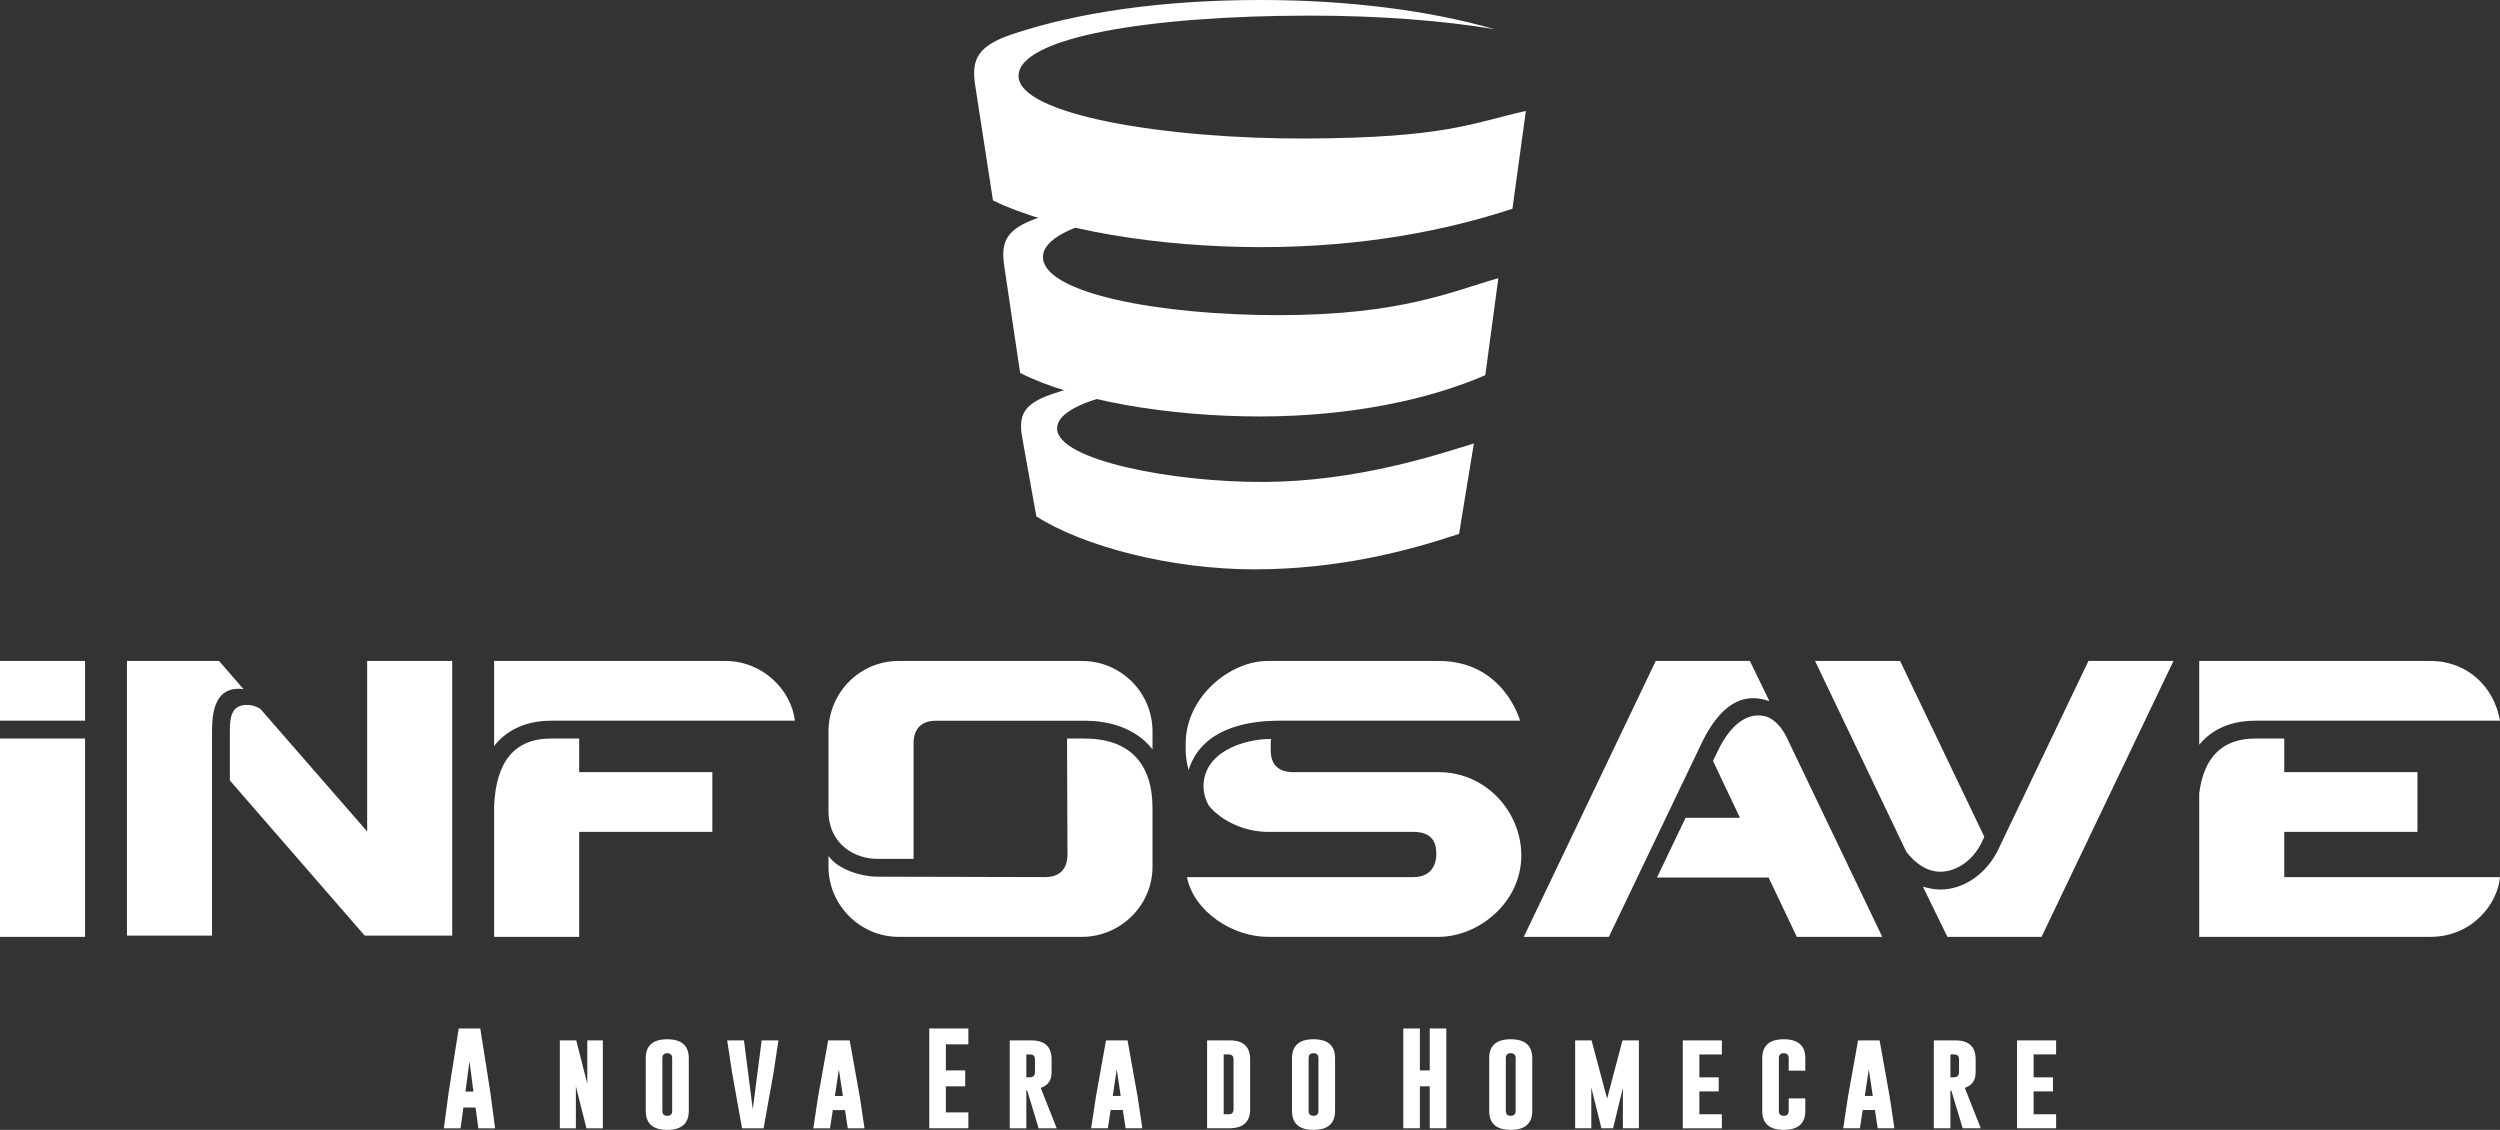 <?xml version="1.0" encoding="UTF-8"?>
<!DOCTYPE svg PUBLIC "-//W3C//DTD SVG 1.1//EN" "http://www.w3.org/Graphics/SVG/1.1/DTD/svg11.dtd">
<!-- Creator: CorelDRAW (Evaluation Version) -->
<svg xmlns="http://www.w3.org/2000/svg" xml:space="preserve" width="206.956mm" height="93.535mm" version="1.1" style="shape-rendering:geometricPrecision; text-rendering:geometricPrecision; image-rendering:optimizeQuality; fill-rule:evenodd; clip-rule:evenodd"
viewBox="0 0 2987.05 1350.02"
 xmlns:xlink="http://www.w3.org/1999/xlink"
 xmlns:xodm="http://www.corel.com/coreldraw/odm/2003">
 <rect x="0" y="0" width="2987.05" height="1350.02" fill="#333333" stroke="none"/>
 <defs>
  <style type="text/css">
   <![CDATA[
    .fil0 {fill:white}
    .fil1 {fill:white;fill-rule:nonzero}
   ]]>
  </style>
 </defs>
 <g id="Layer_x0020_1">
  <g id="_1911955825424">
   <g>
    <path class="fil0" d="M1498.43 437.24c86.41,0 165.51,10.83 226.64,28.77 -48.78,-8.38 -111.14,-13.41 -179.1,-13.41 -156.25,0 -282.91,21.43 -282.91,59.36 0,37.93 139.22,64.69 248.64,63.88 109.42,-0.81 203.29,-31.74 249.3,-45.97l-17.66 108.02c-63.08,21.05 -145.55,42.37 -244.9,42.37 -99.34,0 -204.29,-27.46 -260.2,-63.29l-17.61 -98.23c-2.79,-22.75 2.29,-36.25 36.16,-47.8 63.32,-21.59 145.79,-33.71 241.66,-33.71z"/>
    <path class="fil0" d="M1505.4 222.52c95.17,0 182.27,12.26 249.6,32.57 -53.72,-9.49 -122.4,-15.18 -197.25,-15.18 -172.08,0 -311.58,24.26 -311.58,67.18 0,42.93 137.99,69.73 283.31,69.46 145.32,-0.27 205.64,-28.53 260.77,-44.19l-15.57 115.87c-65.76,28.68 -159.88,49.36 -269.28,49.36 -109.41,0 -221.64,-19.02 -286.56,-51.98l-19.39 -130.82c-3.07,-25.75 2.52,-41.03 39.82,-54.1 69.73,-24.43 160.56,-38.16 266.14,-38.16z"/>
    <path class="fil0" d="M1506.8 0c106.4,0 203.79,13.16 279.07,34.96 -60.06,-10.18 -136.85,-16.29 -220.54,-16.29 -192.4,0 -348.36,26.04 -348.36,72.12 0,46.08 174.4,75.28 342.62,74.71 168.22,-0.57 199.94,-18.76 263.55,-32.94l-16.05 116.87c-77.67,25.58 -177.96,45.86 -300.29,45.86 -122.33,0 -247.8,-20.42 -320.4,-55.81l-21.68 -140.44c-3.43,-27.64 2.81,-44.05 44.52,-58.08 77.97,-26.23 179.51,-40.96 297.56,-40.96z"/>
   </g>
   <path class="fil1" d="M-0 861.11l101.62 0 0 -71.38 -101.62 0 0 71.38zm0 258.26l101.62 0 0 -236.94 -101.62 0 0 236.94zm438.69 -125.91l-127.39 -146.23c0,0 -6.44,-4.96 -16.36,-4.96 -19.33,0 -20.32,16.36 -20.32,32.22l0 58 161.1 185.39 104.59 0 0 -328.15 -101.62 0 0 203.73zm-147.72 -170.02l-29.25 -33.71 -110.04 0 0 328.15 101.62 0 0 -243.39c0,-23.3 3.47,-51.55 31.72,-51.55 3.97,0 5.95,0.5 5.95,0.5zm299.4 67.91c19.33,-24.78 47.59,-30.24 67.91,-30.24l291.47 0c-4.46,-37.18 -38.67,-71.38 -83.28,-71.38l-276.1 0 0 101.62zm101.62 -8.92l-33.71 0c-43.62,0 -65.93,27.76 -67.91,81.29l0 155.65 101.62 0 0 -125.41 159.12 0 0 -71.38 -159.12 0 0 -40.15zm600.78 -92.69l-219.1 0c-46.1,0 -83.77,37.67 -83.77,84.27l0 94.68c0,41.14 32.72,57.5 58,57.5l43.62 0 0 -137.8c0,-7.43 1.49,-27.26 26.77,-27.26l177.46 0c24.29,0 58.99,5.95 81.29,34.2l0 -21.31c0,-46.6 -37.67,-84.27 -84.27,-84.27zm2.97 92.69l-20.82 0 0.5 138.79c0,6.94 -1.49,26.77 -26.77,26.77l-200.76 -0.5c-16.85,0 -45.6,-7.43 -58,-24.78l0 12.89c0,46.1 38.17,83.77 83.77,83.77l219.1 0c46.1,0 84.27,-37.67 84.27,-83.77l0 -69.89c0,-55.02 -28.75,-83.28 -81.29,-83.28zm423.32 40.15l-173.99 0c-26.27,0 -26.77,-19.83 -26.77,-26.77l0 -7.44c0,-1.49 0,-3.47 0.5,-5.45 -34.2,0 -80.8,16.36 -80.8,56.51 0,8.43 2.48,16.36 6.44,23.3 16.85,20.32 45.6,31.23 70.39,31.23l173.99 0c26.27,0 27.26,18.01 27.26,26.02l0 0.99c0,0 1.49,27.02 -27.26,27.02l-270.65 0c8.43,41.64 55.02,71.38 96.66,71.38l204.23 0c46.59,0 98.64,-40.15 98.64,-97.4 0,-51.8 -42.13,-99.39 -98.64,-99.39zm0 -132.85l-204.23 0c-46.1,0 -98.15,43.62 -98.15,98.64l0 7.44c0,8.43 1.49,16.85 3.47,24.29 14.87,-47.09 64.44,-58.99 108.56,-58.99l287.5 0c0,0 -19.33,-71.38 -97.16,-71.38zm415.89 91.7c-5.45,-11.4 -14.87,-23.3 -26.77,-25.78 -22.31,-4.96 -41.14,12.89 -54.03,38.17l-7.43 15.37 32.22 67.91 -64.94 0 -34.2 71.38 133.34 0 33.71 70.88 102.11 0c-40.15,-83.77 -114.01,-237.93 -114.01,-237.93zm-20.82 -43.62l-23.3 -48.08 -112.52 0 -157.63 329.64 101.62 0 112.52 -234.96c20.82,-40.65 46.1,-58.49 79.31,-46.59zm381.19 -48.08l-108.56 226.95c-14.38,28.34 -41.14,46.18 -68.41,46.18 -6.94,0 -13.88,-1.49 -20.82,-3.47l29.25 59.98 112.52 0 157.63 -329.64 -101.62 0zm-127.89 217.53l3.47 -7.44 -100.63 -210.09 -101.62 0 109.05 227.94c9.91,12.97 23.79,23.88 40.65,23.88 19.33,0 38.67,-13.38 49.07,-34.28zm361.86 -13.3l159.12 0 0 -71.38 -159.12 0 0 -40.15 -34.7 0c-39.16,0 -61.47,22.31 -66.92,65.43l0 171.51 276.1 0c49.57,0 80.3,-38.66 83.28,-71.38l-257.76 0 0 -54.03zm-101.62 -104.1c19.33,-23.79 47.09,-28.75 66.92,-28.75l292.46 0c-6.94,-40.15 -38.67,-71.38 -83.28,-71.38l-276.1 0 0 100.13z"/>
   <path class="fil1" d="M585.89 1305.33l5.65 42.79 -20.01 0 -3.3 -24.79 -14.58 0 -3.34 24.79 -19.97 0 5.67 -42.61 12.08 -76.7 25.75 0 12.04 76.52zm-20.22 -1.08l-4.76 -36.1 -4.76 36.1 9.52 0zm103.21 -61.14l19.61 0 13.22 51.72 0 -51.72 18.59 0 0 105.01 -19.61 0 -12.63 -50.3 0 50.3 -19.18 0 0 -105.01zm154.1 84.2c0,15.09 -8.58,22.66 -25.75,22.7 -17.13,0 -25.69,-7.57 -25.69,-22.7l0 -62.93c0,-15.09 8.56,-22.64 25.69,-22.64 17.17,0 25.75,7.55 25.75,22.64l0 62.93zm-19.85 -62.93c0,-3.93 -1.95,-5.92 -5.84,-5.96l-0.12 0c-3.85,0 -5.78,1.99 -5.78,5.96l0 62.93c0,3.93 1.95,5.9 5.84,5.9 3.93,0 5.9,-1.97 5.9,-5.9l0 -62.93zm109.23 83.74l-25.75 0 -12.08 -67.47 -5.67 -37.55 20.03 0 10.54 82.29 10.62 -82.29 20.01 0 -5.65 37.67 -12.04 67.34zm114.94 -37.67l5.65 37.67 -20.01 0 -3.3 -21.82 -14.58 0 -3.34 21.82 -19.97 0 5.67 -37.48 12.08 -67.53 25.75 0 12.04 67.34zm-20.22 -0.96l-4.76 -31.75 -4.76 31.75 9.52 0zm103.21 -80.69l46.72 0 0 19.02 -26.89 0 0 31.1 23.12 0 0 19.08 -23.12 0 0 31.1 26.89 0 0 19.02 -46.72 0 0 -119.31zm96.17 14.3l26.03 0c15.97,0.04 23.96,7.63 23.96,22.72l0 15.48c0,9.5 -4.33,15.66 -13,18.49l19.14 48.33 -21.64 0 -13.59 -45.17 -1.08 0 0 45.17 -19.83 0 0 -105.01zm19.83 16.76l0 27.34 2.4 0c2.13,0 3.52,-0.08 4.17,-0.28 2.5,-0.87 3.74,-2.75 3.74,-5.61l0 -15.48c0,-3.99 -1.93,-5.96 -5.84,-5.96l-4.47 0zm132.97 50.58l5.65 37.67 -20.01 0 -3.3 -21.82 -14.58 0 -3.34 21.82 -19.97 0 5.67 -37.48 12.08 -67.53 25.75 0 12.04 67.34zm-20.22 -0.96l-4.76 -31.75 -4.76 31.75 9.52 0zm103.21 -66.39l27.46 0c15.99,0.04 23.96,7.63 23.96,22.72l0 59.64c0,15.07 -8.32,22.62 -24.96,22.66l-26.46 0 0 -105.01zm19.83 16.76l0 71.49 5.92 0c3.88,0 5.84,-1.95 5.84,-5.9l0 -59.64c0,-3.99 -1.95,-5.96 -5.84,-5.96l-5.92 0zm133.07 67.45c0,15.09 -8.58,22.66 -25.75,22.7 -17.13,0 -25.69,-7.57 -25.69,-22.7l0 -62.93c0,-15.09 8.56,-22.64 25.69,-22.64 17.17,0 25.75,7.55 25.75,22.64l0 62.93zm-19.85 -62.93c0,-3.93 -1.95,-5.92 -5.84,-5.96l-0.12 0c-3.85,0 -5.78,1.99 -5.78,5.96l0 62.93c0,3.93 1.95,5.9 5.84,5.9 3.93,0 5.9,-1.97 5.9,-5.9l0 -62.93zm101.36 -35.57l19.83 0 0 50.12 11.76 0 0 -50.12 19.83 0 0 119.31 -19.83 0 0 -50.12 -11.76 0 0 50.12 -19.83 0 0 -119.31zm154.1 98.5c0,15.09 -8.58,22.66 -25.75,22.7 -17.13,0 -25.69,-7.57 -25.69,-22.7l0 -62.93c0,-15.09 8.56,-22.64 25.69,-22.64 17.17,0 25.75,7.55 25.75,22.64l0 62.93zm-19.85 -62.93c0,-3.93 -1.95,-5.92 -5.84,-5.96l-0.12 0c-3.85,0 -5.78,1.99 -5.78,5.96l0 62.93c0,3.93 1.95,5.9 5.84,5.9 3.93,0 5.9,-1.97 5.9,-5.9l0 -62.93zm109.29 48.33l18.35 -69.6 19.61 0 0 105.01 -19.12 0 0 -48.33 -11.7 48.33 -13.93 0 -12.1 -48.63 0 48.63 -19.3 0 0 -105.01 19.61 0 18.59 69.6zm90.4 -69.6l46.72 0 0 16.76 -26.89 0 0 27.34 23.12 0 0 16.82 -23.12 0 0 27.34 26.89 0 0 16.76 -46.72 0 0 -105.01zm146.41 84.2c0,15.09 -8.58,22.66 -25.75,22.7 -17.13,0 -25.69,-7.57 -25.69,-22.7l0 -62.93c0,-15.09 8.56,-22.64 25.69,-22.64 17.17,0 25.75,7.55 25.75,22.64l0 14.91 -19.85 0 0 -14.91c0,-3.93 -1.95,-5.92 -5.84,-5.96l-0.12 0c-3.85,0 -5.78,1.99 -5.78,5.96l0 62.93c0,3.93 1.95,5.9 5.84,5.9 3.93,0 5.9,-1.97 5.9,-5.9l0 -14.89 19.85 0 0 14.89zm100.83 -16.86l5.65 37.67 -20.01 0 -3.3 -21.82 -14.58 0 -3.34 21.82 -19.97 0 5.67 -37.48 12.08 -67.53 25.75 0 12.04 67.34zm-20.22 -0.96l-4.76 -31.75 -4.76 31.75 9.52 0zm72.94 -66.39l26.03 0c15.97,0.04 23.96,7.63 23.96,22.72l0 15.48c0,9.5 -4.33,15.66 -13,18.49l19.14 48.33 -21.64 0 -13.59 -45.17 -1.08 0 0 45.17 -19.83 0 0 -105.01zm19.83 16.76l0 27.34 2.4 0c2.13,0 3.52,-0.08 4.17,-0.28 2.5,-0.87 3.74,-2.75 3.74,-5.61l0 -15.48c0,-3.99 -1.93,-5.96 -5.84,-5.96l-4.47 0zm79.57 -16.76l46.72 0 0 16.76 -26.89 0 0 27.34 23.12 0 0 16.82 -23.12 0 0 27.34 26.89 0 0 16.76 -46.72 0 0 -105.01z"/>
  </g>
 </g>
</svg>
